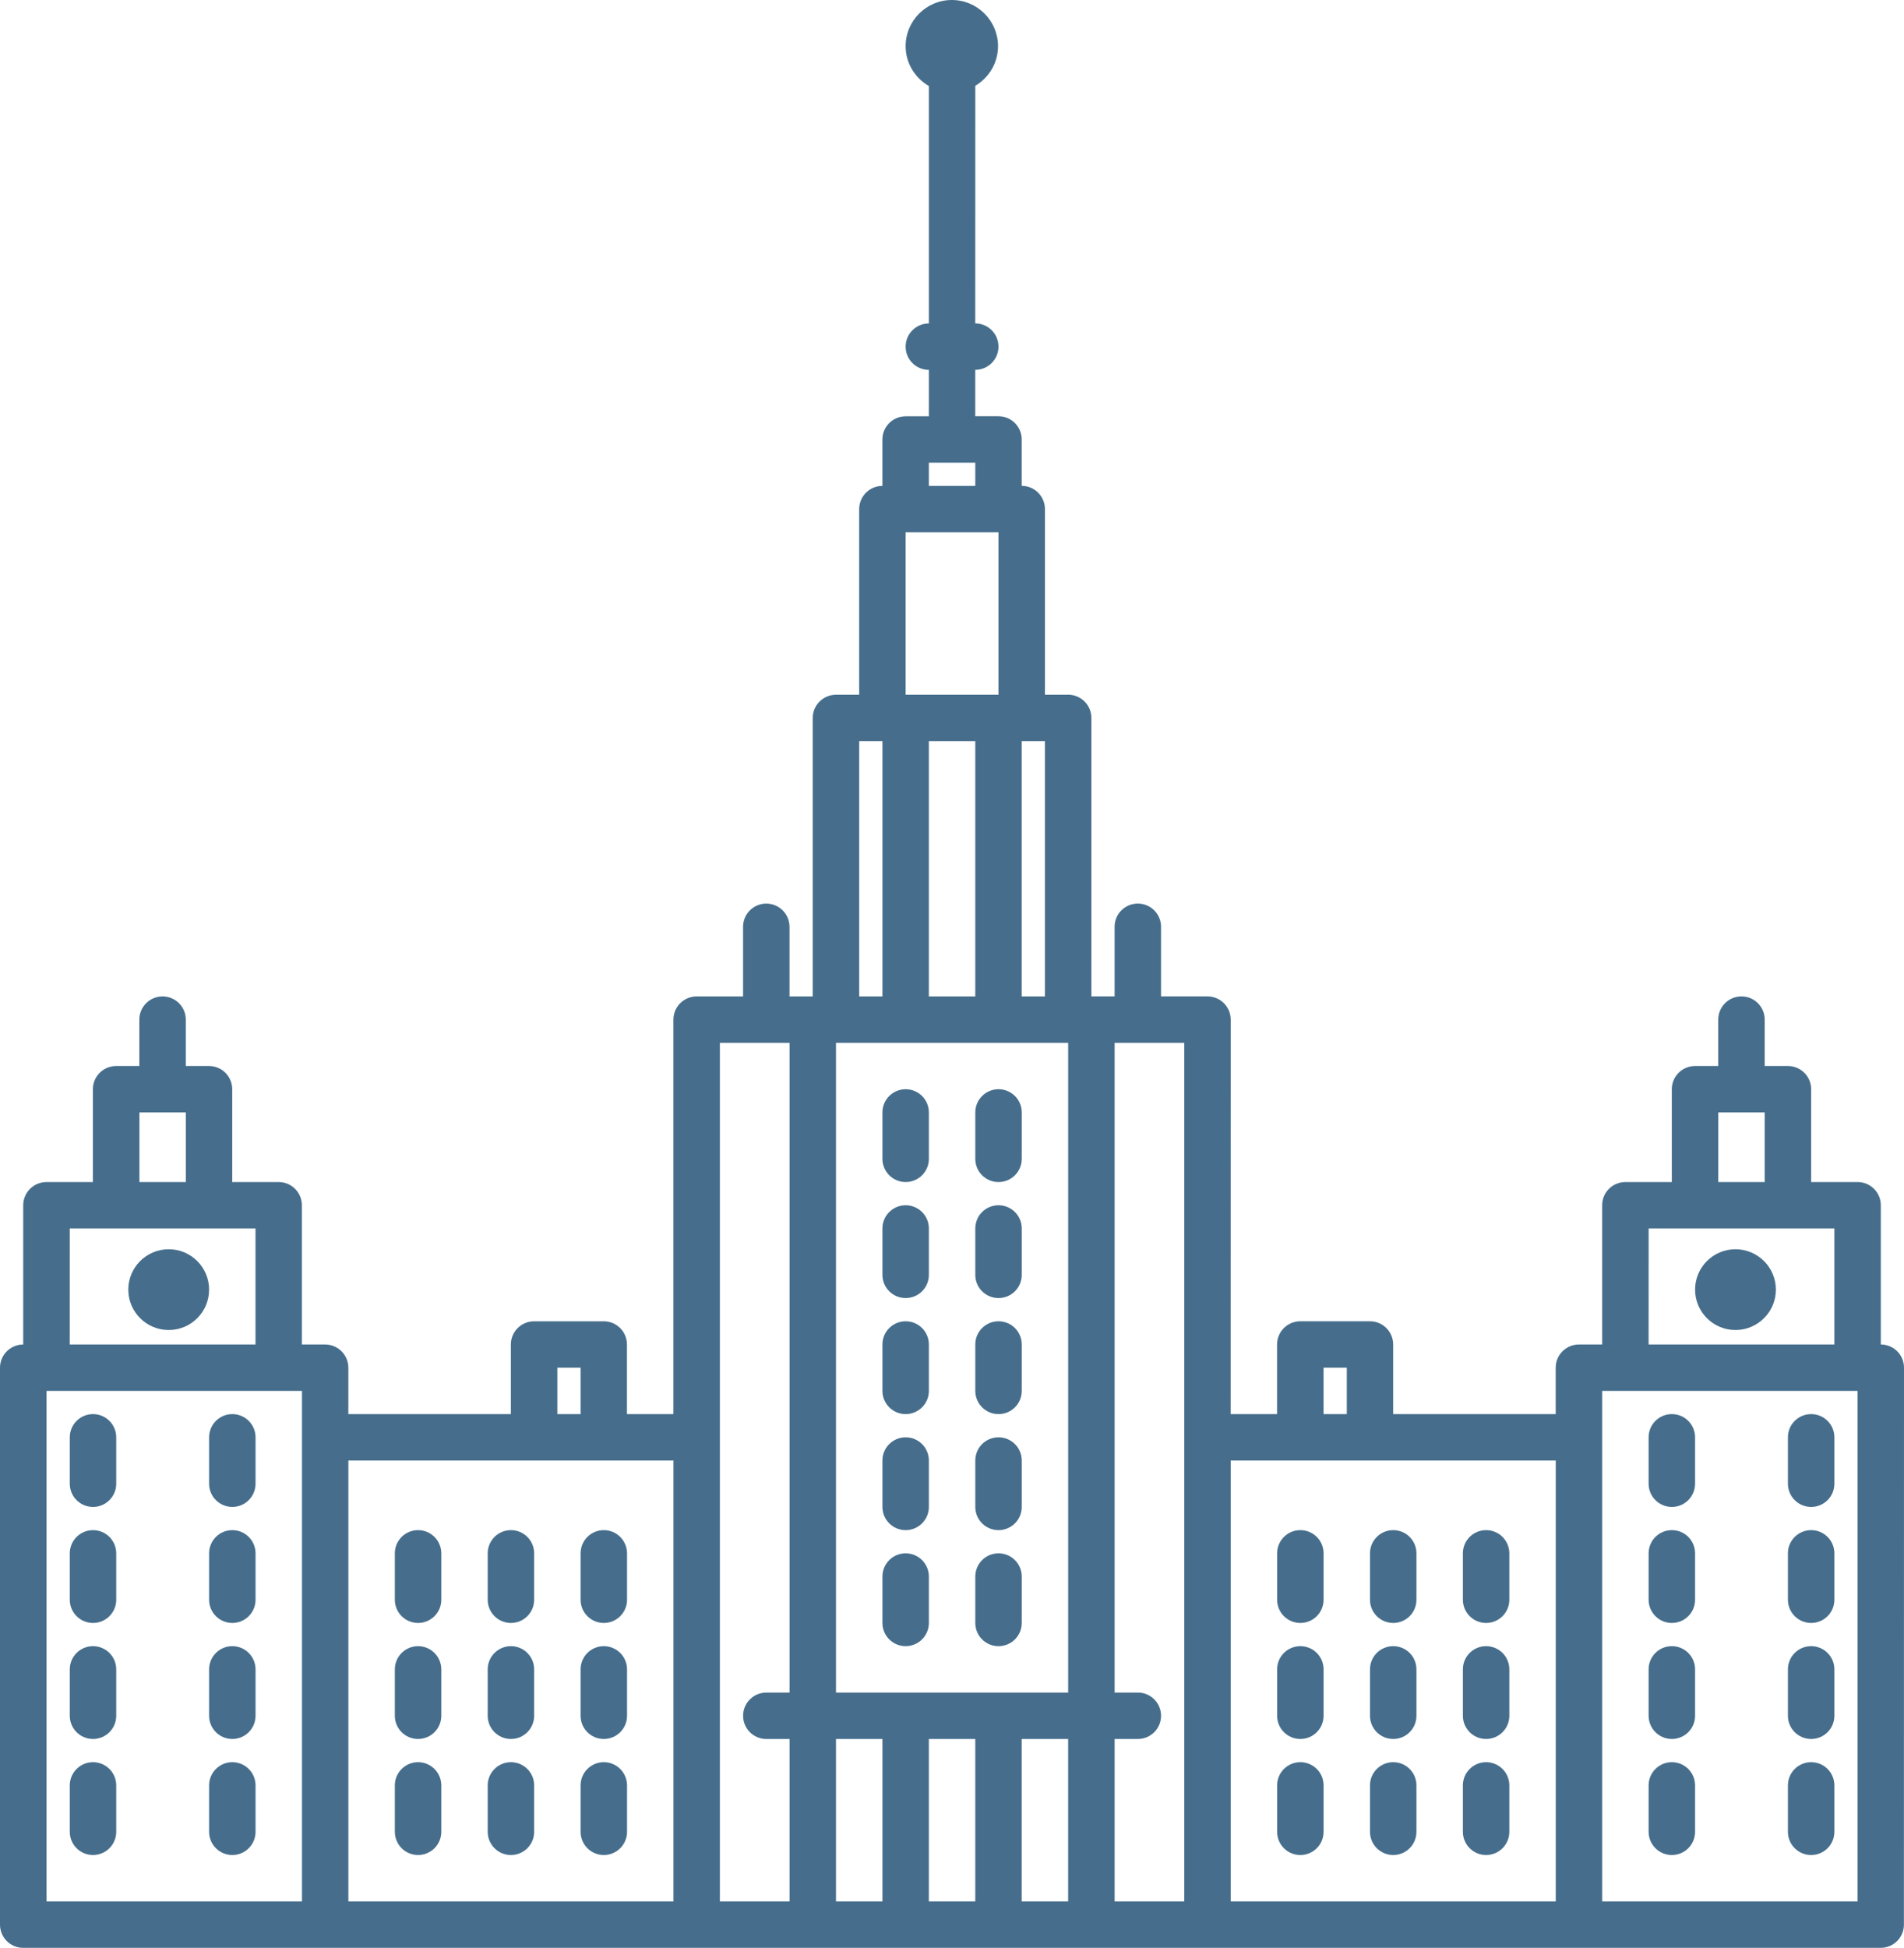 <svg width="88" height="90" viewBox="0 0 88 90" fill="none" xmlns="http://www.w3.org/2000/svg">
    <path d="M41.858 54.616C42.45 54.616 42.931 54.137 42.931 53.544V51.4C42.931 50.806 42.45 50.327 41.858 50.327C41.266 50.327 40.784 50.806 40.784 51.4V53.544C40.785 54.138 41.266 54.616 41.858 54.616Z" fill="#466E8C"/>
    <path d="M41.858 59.977C42.45 59.977 42.931 59.498 42.931 58.905V56.761C42.931 56.167 42.45 55.688 41.858 55.688C41.266 55.688 40.784 56.167 40.784 56.761V58.905C40.785 59.499 41.266 59.977 41.858 59.977Z" fill="#466E8C"/>
    <path d="M41.858 65.338C42.45 65.338 42.931 64.859 42.931 64.266V62.121C42.931 61.528 42.45 61.049 41.858 61.049C41.266 61.049 40.784 61.528 40.784 62.121V64.266C40.785 64.86 41.266 65.338 41.858 65.338Z" fill="#466E8C"/>
    <path d="M41.858 70.699C42.45 70.699 42.931 70.22 42.931 69.627V67.483C42.931 66.889 42.45 66.41 41.858 66.41C41.266 66.41 40.784 66.889 40.784 67.483V69.627C40.785 70.221 41.266 70.699 41.858 70.699Z" fill="#466E8C"/>
    <path d="M41.858 76.06C42.45 76.06 42.931 75.581 42.931 74.988V72.844C42.931 72.25 42.45 71.771 41.858 71.771C41.266 71.771 40.784 72.25 40.784 72.844V74.988C40.785 75.582 41.266 76.06 41.858 76.06Z" fill="#466E8C"/>
    <path d="M46.15 54.616C46.744 54.616 47.224 54.137 47.224 53.544V51.4C47.224 50.806 46.744 50.327 46.15 50.327C45.556 50.327 45.077 50.806 45.077 51.4V53.544C45.077 54.138 45.556 54.616 46.15 54.616Z" fill="#466E8C"/>
    <path d="M46.15 59.977C46.744 59.977 47.224 59.498 47.224 58.905V56.761C47.224 56.167 46.744 55.688 46.15 55.688C45.556 55.688 45.077 56.167 45.077 56.761V58.905C45.077 59.499 45.556 59.977 46.15 59.977Z" fill="#466E8C"/>
    <path d="M46.15 65.338C46.744 65.338 47.224 64.859 47.224 64.266V62.121C47.224 61.528 46.744 61.049 46.15 61.049C45.556 61.049 45.077 61.528 45.077 62.121V64.266C45.077 64.86 45.556 65.338 46.15 65.338Z" fill="#466E8C"/>
    <path d="M46.15 70.699C46.744 70.699 47.224 70.22 47.224 69.627V67.483C47.224 66.889 46.744 66.41 46.15 66.41C45.556 66.41 45.077 66.889 45.077 67.483V69.627C45.077 70.221 45.556 70.699 46.15 70.699Z" fill="#466E8C"/>
    <path d="M46.15 76.06C46.744 76.06 47.224 75.581 47.224 74.988V72.844C47.224 72.25 46.744 71.771 46.15 71.771C45.556 71.771 45.077 72.25 45.077 72.844V74.988C45.077 75.582 45.556 76.06 46.15 76.06Z" fill="#466E8C"/>
    <path d="M86.928 62.122V55.688C86.928 55.095 86.448 54.616 85.855 54.616H83.709V50.327C83.709 49.734 83.229 49.255 82.635 49.255H81.562V47.111C81.562 46.517 81.082 46.038 80.489 46.038C79.895 46.038 79.415 46.517 79.415 47.111V49.255H78.342C77.748 49.255 77.268 49.734 77.268 50.327V54.616H75.122C74.529 54.616 74.049 55.095 74.049 55.688V62.122H72.975C72.382 62.122 71.902 62.601 71.902 63.194V65.338H64.39V62.122C64.39 61.529 63.911 61.049 63.317 61.049H60.097C59.504 61.049 59.024 61.529 59.024 62.122V65.338H56.878L56.881 47.111C56.881 46.517 56.401 46.038 55.808 46.038H53.662V42.821C53.662 42.23 53.182 41.749 52.588 41.749C51.995 41.749 51.515 42.229 51.515 42.821V46.038H50.441L50.442 33.172C50.442 32.58 49.962 32.099 49.369 32.099H48.295V23.522C48.295 22.93 47.815 22.449 47.222 22.449V20.305C47.222 19.713 46.742 19.232 46.148 19.232H45.075V17.088C45.669 17.088 46.148 16.608 46.148 16.016C46.148 15.424 45.669 14.943 45.075 14.943L45.077 3.963C45.703 3.592 46.127 2.915 46.127 2.134C46.127 0.957 45.172 0 43.993 0C42.813 0 41.857 0.957 41.857 2.134C41.857 2.923 42.292 3.605 42.93 3.974V14.945C42.338 14.945 41.857 15.425 41.857 16.017C41.857 16.609 42.337 17.09 42.93 17.09V19.234H41.857C41.265 19.234 40.783 19.714 40.783 20.306V22.451C40.191 22.451 39.71 22.931 39.71 23.523V32.101H38.637C38.045 32.101 37.563 32.581 37.563 33.173V46.039H36.49V42.823C36.49 42.231 36.009 41.75 35.416 41.75C34.824 41.75 34.343 42.23 34.343 42.823V46.039H32.197C31.605 46.039 31.124 46.519 31.124 47.112V65.339H28.977V62.122C28.977 61.529 28.497 61.05 27.904 61.05H24.685C24.093 61.05 23.611 61.529 23.611 62.122V65.339H16.1V63.195C16.1 62.602 15.619 62.122 15.026 62.122H13.953V55.689C13.953 55.096 13.472 54.616 12.879 54.616H10.733V50.328C10.733 49.735 10.253 49.255 9.66 49.255H8.587V47.111C8.587 46.518 8.106 46.039 7.513 46.039C6.921 46.039 6.44 46.518 6.44 47.111V49.255H5.366C4.774 49.255 4.293 49.735 4.293 50.328V54.616H2.147C1.555 54.616 1.073 55.096 1.073 55.689V62.122C0.481 62.122 0 62.602 0 63.195V88.927C0 89.521 0.481 90 1.073 90H86.922C87.516 90 87.996 89.521 87.996 88.927L88 63.193C88 62.6 87.52 62.121 86.927 62.121L86.928 62.122ZM79.416 51.4H81.562V54.617H79.416V51.4ZM76.197 56.761H84.781V62.122H76.196L76.197 56.761ZM61.173 63.194H62.247V65.338H61.173V63.194ZM71.905 67.483V87.854H56.881V67.483H71.905ZM54.735 48.183V87.854H51.516V80.349H52.589C53.182 80.349 53.662 79.87 53.662 79.277C53.662 78.683 53.182 78.204 52.589 78.204H51.516V48.183L54.735 48.183ZM49.369 48.183V78.205H38.638V48.183H49.369ZM42.93 34.244H45.076V46.039H42.93V34.244ZM38.638 80.349H40.784V87.854H38.638V80.349ZM42.93 80.349H45.076V87.854H42.93V80.349ZM47.222 80.349H49.368V87.854H47.222V80.349ZM47.222 46.039V34.244H48.296V46.039H47.222ZM42.93 21.378H45.076V22.451H42.93V21.378ZM41.857 24.595H46.149V32.1H41.857V24.595ZM39.711 34.244H40.784V46.039H39.711V34.244ZM25.76 63.194H26.834V65.338H25.76V63.194ZM6.444 51.4H8.59V54.617H6.444V51.4ZM3.225 56.761H11.809V62.122H3.224L3.225 56.761ZM2.151 64.266H13.956V87.854H2.151V64.266ZM16.102 67.483H31.126V87.854H16.102V67.483ZM33.272 48.183H36.492V78.205H35.418C34.826 78.205 34.345 78.684 34.345 79.277C34.345 79.87 34.825 80.35 35.418 80.35H36.492V87.855H33.272V48.183ZM85.855 87.854H74.05V64.266H85.855V87.854Z" fill="#466E8C"/>
    <path d="M77.27 69.627C77.864 69.627 78.344 69.148 78.344 68.555V66.41C78.344 65.817 77.864 65.338 77.27 65.338C76.677 65.338 76.197 65.817 76.197 66.41V68.555C76.198 69.148 76.677 69.627 77.27 69.627Z" fill="#466E8C"/>
    <path d="M77.27 74.988C77.864 74.988 78.344 74.509 78.344 73.915V71.771C78.344 71.178 77.864 70.699 77.27 70.699C76.677 70.699 76.197 71.178 76.197 71.771V73.915C76.198 74.509 76.677 74.988 77.27 74.988Z" fill="#466E8C"/>
    <path d="M77.27 80.349C77.864 80.349 78.344 79.87 78.344 79.276V77.132C78.344 76.539 77.864 76.06 77.27 76.06C76.677 76.06 76.197 76.539 76.197 77.132V79.276C76.198 79.87 76.677 80.349 77.27 80.349Z" fill="#466E8C"/>
    <path d="M77.27 85.71C77.864 85.71 78.344 85.231 78.344 84.637V82.493C78.344 81.9 77.864 81.421 77.27 81.421C76.677 81.421 76.197 81.9 76.197 82.493V84.637C76.198 85.231 76.677 85.71 77.27 85.71Z" fill="#466E8C"/>
    <path d="M83.709 69.627C84.302 69.627 84.782 69.148 84.782 68.555V66.41C84.782 65.817 84.302 65.338 83.709 65.338C83.115 65.338 82.635 65.817 82.635 66.41V68.555C82.635 69.148 83.115 69.627 83.709 69.627Z" fill="#466E8C"/>
    <path d="M83.709 74.988C84.302 74.988 84.782 74.509 84.782 73.915V71.771C84.782 71.178 84.302 70.699 83.709 70.699C83.115 70.699 82.635 71.178 82.635 71.771V73.915C82.635 74.509 83.115 74.988 83.709 74.988Z" fill="#466E8C"/>
    <path d="M83.709 80.349C84.302 80.349 84.782 79.87 84.782 79.276V77.132C84.782 76.539 84.302 76.06 83.709 76.06C83.115 76.06 82.635 76.539 82.635 77.132V79.276C82.635 79.87 83.115 80.349 83.709 80.349Z" fill="#466E8C"/>
    <path d="M83.709 85.71C84.302 85.71 84.782 85.231 84.782 84.637V82.493C84.782 81.9 84.302 81.421 83.709 81.421C83.115 81.421 82.635 81.9 82.635 82.493V84.637C82.635 85.231 83.115 85.71 83.709 85.71Z" fill="#466E8C"/>
    <path d="M82.078 59.587C82.078 60.617 81.242 61.453 80.21 61.453C79.18 61.453 78.344 60.617 78.344 59.587C78.344 58.556 79.18 57.721 80.21 57.721C81.242 57.721 82.078 58.556 82.078 59.587Z" fill="#466E8C"/>
    <path d="M60.1 74.988C60.694 74.988 61.174 74.509 61.174 73.915V71.771C61.174 71.178 60.694 70.699 60.1 70.699C59.507 70.699 59.027 71.178 59.027 71.771V73.915C59.027 74.509 59.507 74.988 60.1 74.988Z" fill="#466E8C"/>
    <path d="M60.1 80.349C60.694 80.349 61.174 79.87 61.174 79.276V77.132C61.174 76.539 60.694 76.06 60.1 76.06C59.507 76.06 59.027 76.539 59.027 77.132V79.276C59.027 79.87 59.507 80.349 60.1 80.349Z" fill="#466E8C"/>
    <path d="M60.1 85.71C60.694 85.71 61.174 85.231 61.174 84.637V82.493C61.174 81.9 60.694 81.421 60.1 81.421C59.507 81.421 59.027 81.9 59.027 82.493V84.637C59.027 85.231 59.507 85.71 60.1 85.71Z" fill="#466E8C"/>
    <path d="M64.393 74.988C64.987 74.988 65.466 74.509 65.466 73.915V71.771C65.466 71.178 64.987 70.699 64.393 70.699C63.799 70.699 63.319 71.178 63.319 71.771V73.915C63.319 74.509 63.799 74.988 64.393 74.988Z" fill="#466E8C"/>
    <path d="M64.393 80.349C64.987 80.349 65.466 79.87 65.466 79.276V77.132C65.466 76.539 64.987 76.06 64.393 76.06C63.799 76.06 63.319 76.539 63.319 77.132V79.276C63.319 79.87 63.799 80.349 64.393 80.349Z" fill="#466E8C"/>
    <path d="M64.393 85.71C64.987 85.71 65.466 85.231 65.466 84.637V82.493C65.466 81.9 64.987 81.421 64.393 81.421C63.799 81.421 63.319 81.9 63.319 82.493V84.637C63.319 85.231 63.799 85.71 64.393 85.71Z" fill="#466E8C"/>
    <path d="M68.685 74.988C69.279 74.988 69.759 74.509 69.759 73.915V71.771C69.759 71.178 69.279 70.699 68.685 70.699C68.092 70.699 67.612 71.178 67.612 71.771V73.915C67.613 74.509 68.093 74.988 68.685 74.988Z" fill="#466E8C"/>
    <path d="M68.685 80.349C69.279 80.349 69.759 79.87 69.759 79.276V77.132C69.759 76.539 69.279 76.06 68.685 76.06C68.092 76.06 67.612 76.539 67.612 77.132V79.276C67.613 79.87 68.093 80.349 68.685 80.349Z" fill="#466E8C"/>
    <path d="M68.685 85.71C69.279 85.71 69.759 85.231 69.759 84.637V82.493C69.759 81.9 69.279 81.421 68.685 81.421C68.092 81.421 67.612 81.9 67.612 82.493V84.637C67.613 85.231 68.093 85.71 68.685 85.71Z" fill="#466E8C"/>
    <path d="M10.738 65.338C10.145 65.338 9.664 65.818 9.664 66.411V68.555C9.664 69.148 10.145 69.627 10.738 69.627C11.33 69.627 11.811 69.148 11.811 68.555V66.411C11.811 65.818 11.33 65.338 10.738 65.338Z" fill="#466E8C"/>
    <path d="M10.738 70.699C10.145 70.699 9.664 71.179 9.664 71.772V73.916C9.664 74.509 10.145 74.988 10.738 74.988C11.33 74.988 11.811 74.509 11.811 73.916V71.772C11.811 71.179 11.33 70.699 10.738 70.699Z" fill="#466E8C"/>
    <path d="M10.738 76.06C10.145 76.06 9.664 76.54 9.664 77.133V79.277C9.664 79.87 10.145 80.349 10.738 80.349C11.33 80.349 11.811 79.87 11.811 79.277V77.133C11.811 76.54 11.33 76.06 10.738 76.06Z" fill="#466E8C"/>
    <path d="M10.738 81.421C10.145 81.421 9.664 81.9 9.664 82.494V84.638C9.664 85.231 10.145 85.71 10.738 85.71C11.33 85.71 11.811 85.231 11.811 84.638V82.494C11.811 81.9 11.33 81.421 10.738 81.421Z" fill="#466E8C"/>
    <path d="M4.299 65.338C3.707 65.338 3.225 65.818 3.225 66.411V68.555C3.225 69.148 3.706 69.627 4.299 69.627C4.891 69.627 5.372 69.148 5.372 68.555V66.411C5.372 65.818 4.892 65.338 4.299 65.338Z" fill="#466E8C"/>
    <path d="M4.299 70.699C3.707 70.699 3.225 71.179 3.225 71.772V73.916C3.225 74.509 3.706 74.988 4.299 74.988C4.891 74.988 5.372 74.509 5.372 73.916V71.772C5.372 71.179 4.892 70.699 4.299 70.699Z" fill="#466E8C"/>
    <path d="M4.299 76.06C3.707 76.06 3.225 76.54 3.225 77.133V79.277C3.225 79.87 3.706 80.349 4.299 80.349C4.891 80.349 5.372 79.87 5.372 79.277V77.133C5.372 76.54 4.892 76.06 4.299 76.06Z" fill="#466E8C"/>
    <path d="M4.299 81.421C3.707 81.421 3.225 81.9 3.225 82.494V84.638C3.225 85.231 3.706 85.71 4.299 85.71C4.891 85.71 5.372 85.231 5.372 84.638V82.494C5.372 81.9 4.892 81.421 4.299 81.421Z" fill="#466E8C"/>
    <path d="M9.664 59.587C9.664 60.617 8.829 61.453 7.798 61.453C6.766 61.453 5.93 60.617 5.93 59.587C5.93 58.556 6.766 57.721 7.798 57.721C8.829 57.721 9.664 58.556 9.664 59.587Z" fill="#466E8C"/>
    <path d="M27.907 70.699C27.315 70.699 26.834 71.179 26.834 71.772V73.916C26.834 74.509 27.314 74.988 27.907 74.988C28.499 74.988 28.981 74.509 28.981 73.916V71.772C28.98 71.179 28.499 70.699 27.907 70.699Z" fill="#466E8C"/>
    <path d="M27.907 76.06C27.315 76.06 26.834 76.54 26.834 77.133V79.277C26.834 79.87 27.314 80.349 27.907 80.349C28.499 80.349 28.981 79.87 28.981 79.277V77.133C28.98 76.54 28.499 76.06 27.907 76.06Z" fill="#466E8C"/>
    <path d="M27.907 81.421C27.315 81.421 26.834 81.9 26.834 82.494V84.638C26.834 85.231 27.314 85.71 27.907 85.71C28.499 85.71 28.981 85.231 28.981 84.638V82.494C28.98 81.9 28.499 81.421 27.907 81.421Z" fill="#466E8C"/>
    <path d="M23.615 70.699C23.023 70.699 22.541 71.179 22.541 71.772V73.916C22.541 74.509 23.022 74.988 23.615 74.988C24.207 74.988 24.688 74.509 24.688 73.916V71.772C24.688 71.179 24.208 70.699 23.615 70.699Z" fill="#466E8C"/>
    <path d="M23.615 76.06C23.023 76.06 22.541 76.54 22.541 77.133V79.277C22.541 79.87 23.022 80.349 23.615 80.349C24.207 80.349 24.688 79.87 24.688 79.277V77.133C24.688 76.54 24.208 76.06 23.615 76.06Z" fill="#466E8C"/>
    <path d="M23.615 81.421C23.023 81.421 22.541 81.9 22.541 82.494V84.638C22.541 85.231 23.022 85.71 23.615 85.71C24.207 85.71 24.688 85.231 24.688 84.638V82.494C24.688 81.9 24.208 81.421 23.615 81.421Z" fill="#466E8C"/>
    <path d="M19.322 70.699C18.73 70.699 18.249 71.179 18.249 71.772V73.916C18.249 74.509 18.73 74.988 19.322 74.988C19.914 74.988 20.396 74.509 20.396 73.916V71.772C20.395 71.179 19.915 70.699 19.322 70.699Z" fill="#466E8C"/>
    <path d="M19.322 76.06C18.73 76.06 18.249 76.54 18.249 77.133V79.277C18.249 79.87 18.73 80.349 19.322 80.349C19.914 80.349 20.396 79.87 20.396 79.277V77.133C20.395 76.54 19.915 76.06 19.322 76.06Z" fill="#466E8C"/>
    <path d="M19.322 81.421C18.73 81.421 18.249 81.9 18.249 82.494V84.638C18.249 85.231 18.73 85.71 19.322 85.71C19.914 85.71 20.396 85.231 20.396 84.638V82.494C20.395 81.9 19.915 81.421 19.322 81.421Z" fill="#466E8C"/>
</svg>
